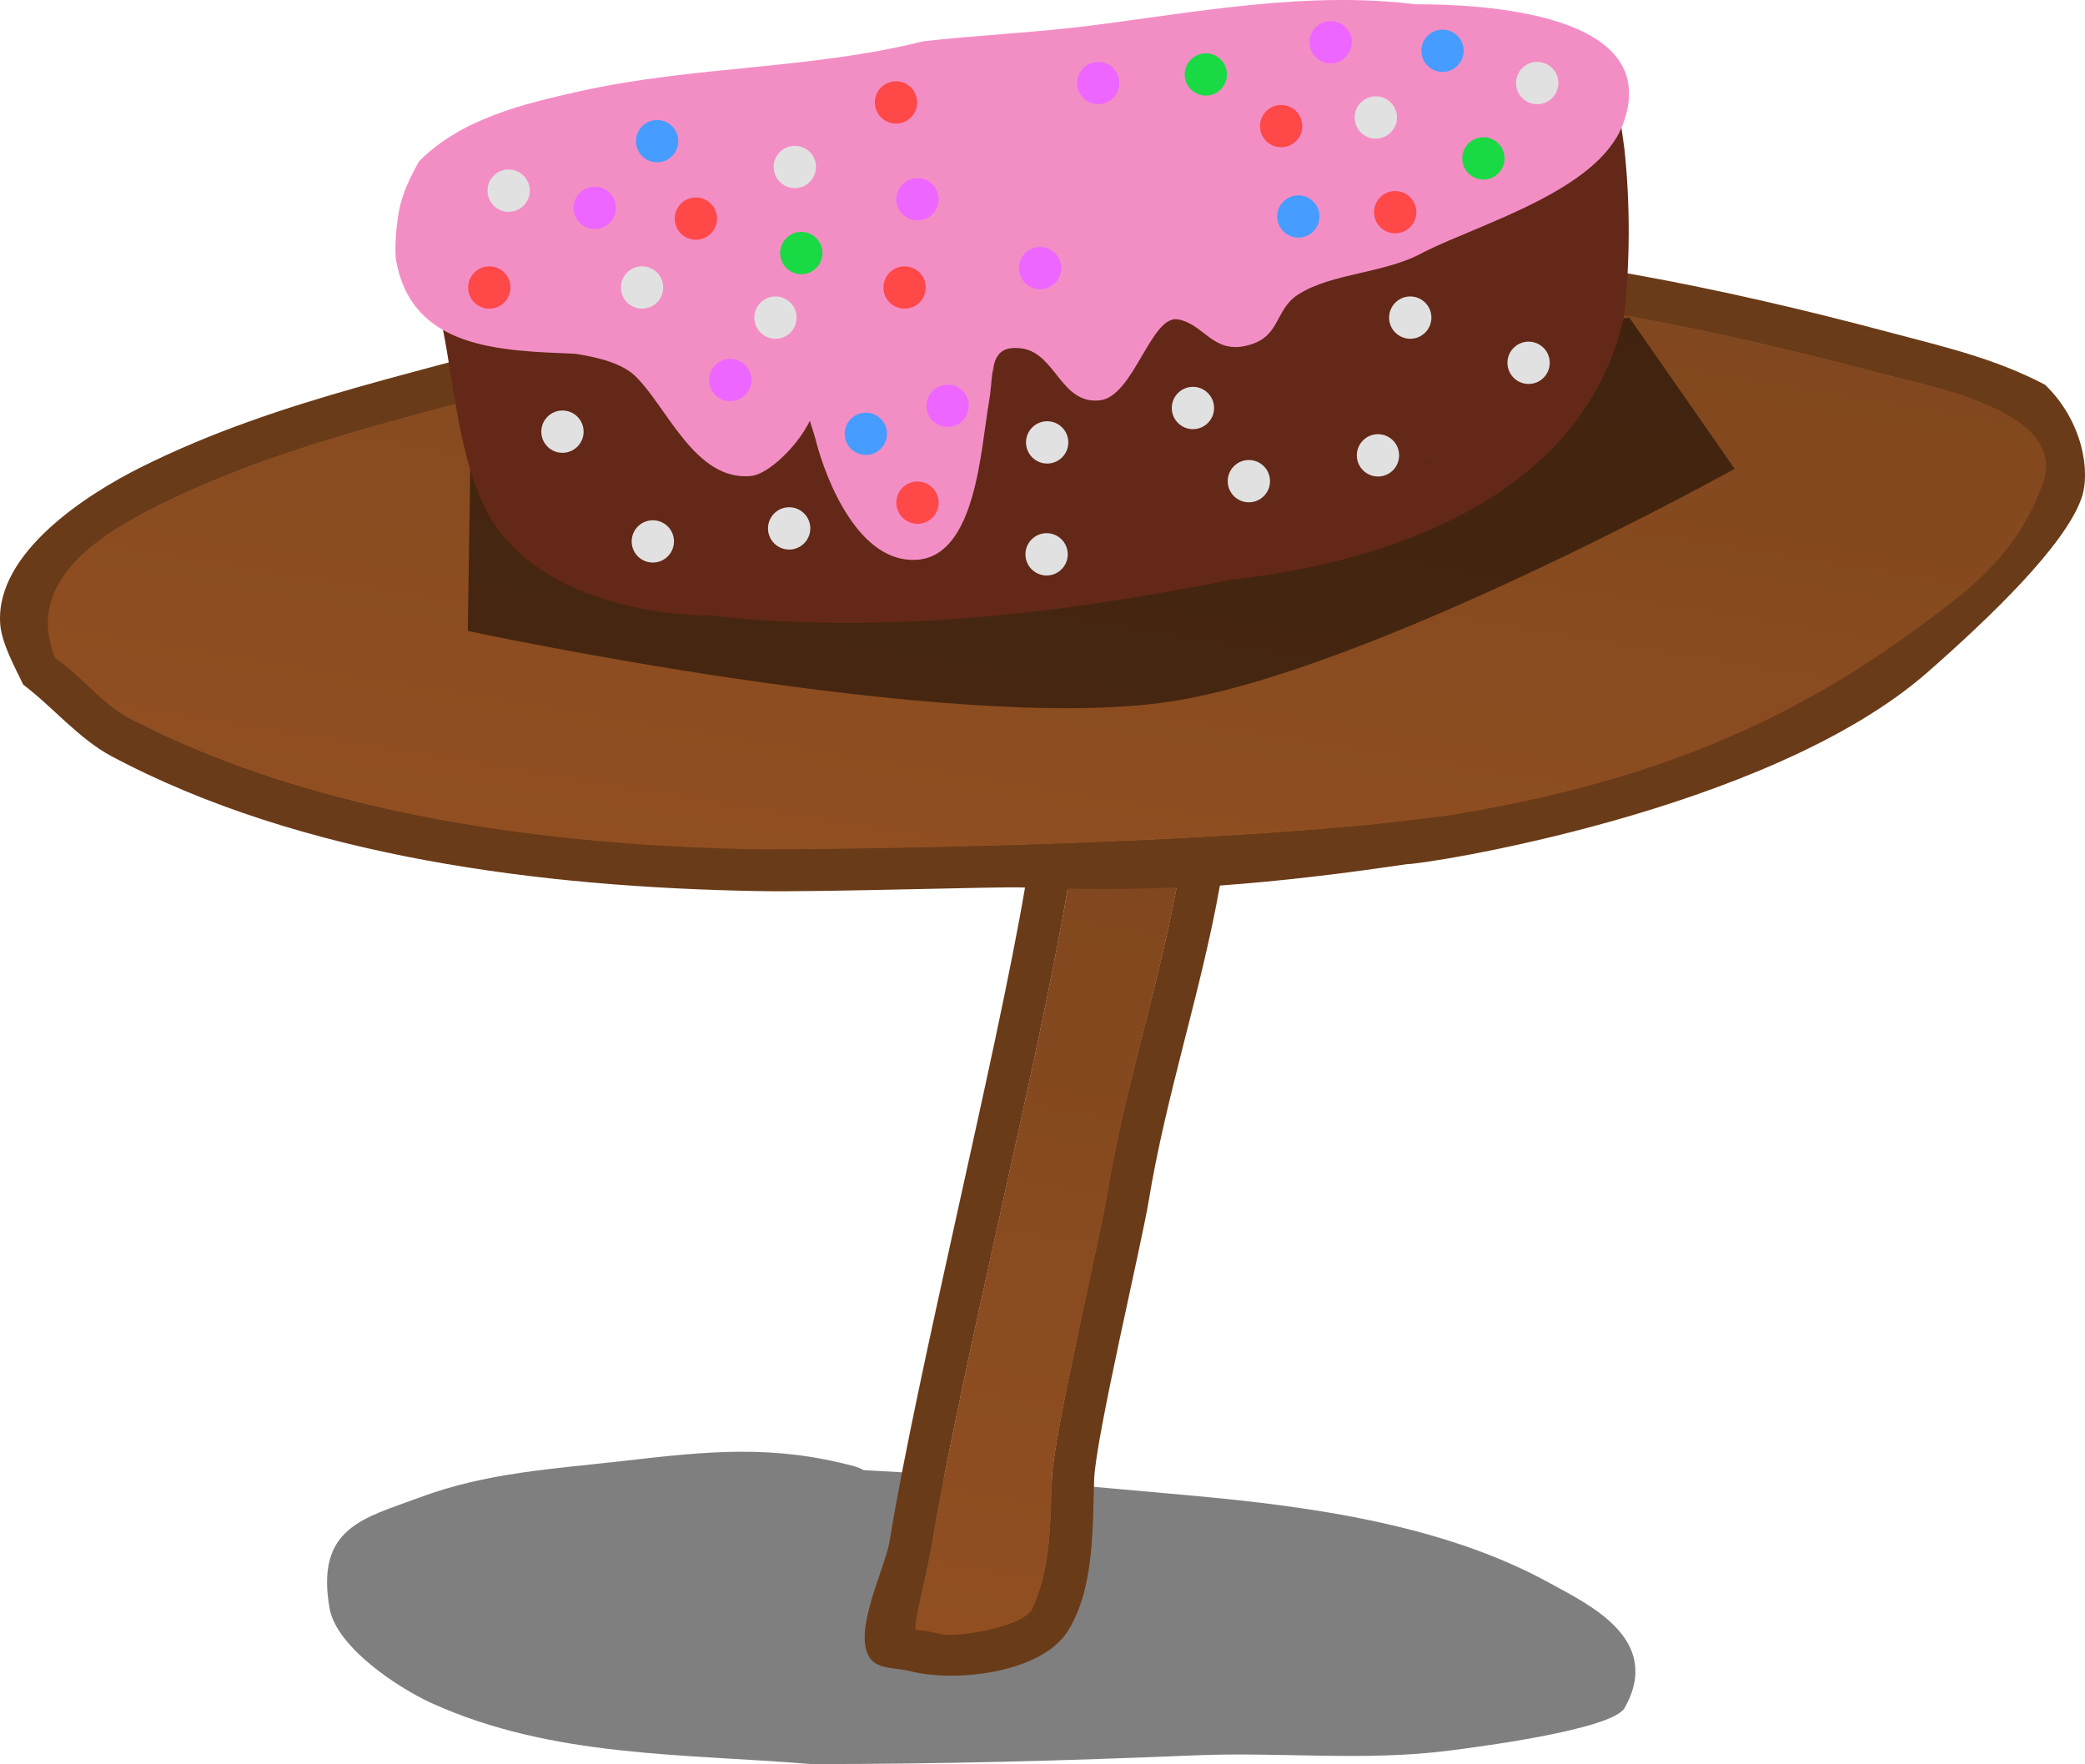 <svg version="1.1" xmlns="http://www.w3.org/2000/svg" xmlns:xlink="http://www.w3.org/1999/xlink" width="123.185" height="104.22" viewBox="0,0,123.185,104.22"><defs><linearGradient x1="241.754" y1="270.182" x2="234.37" y2="315.373" gradientUnits="userSpaceOnUse" id="color-1"><stop offset="0" stop-color="#81471e"/><stop offset="1" stop-color="#914f21"/></linearGradient><linearGradient x1="241.176" y1="231.952" x2="234.608" y2="272.148" gradientUnits="userSpaceOnUse" id="color-2"><stop offset="0" stop-color="#81471e"/><stop offset="1" stop-color="#914f21"/></linearGradient></defs><g transform="translate(-176.282,-218.422)"><g data-paper-data="{&quot;isPaintingLayer&quot;:true}" fill-rule="nonzero" stroke="none" stroke-linecap="butt" stroke-linejoin="miter" stroke-miterlimit="10" stroke-dasharray="" stroke-dashoffset="0" style="mix-blend-mode: normal"><path d="M227.313,305.275c6.503,0.342 13.004,0.926 19.479,1.515c7.014,0.638 14.873,1.733 21.116,5.193c2.191,1.215 6.644,3.261 4.366,7.333c-0.741,1.324 -9.113,2.367 -10.405,2.533c-4.961,0.637 -9.975,0.066 -14.955,0.275c-7.583,0.318 -15.1,0.521 -22.697,0.517c-7.589,-0.627 -15.29,-0.375 -22.41,-3.589c-1.951,-0.881 -5.642,-3.296 -6.052,-5.612c-0.851,-4.805 2.07,-5.334 5.267,-6.531c4.021,-1.506 7.957,-1.699 12.157,-2.184c4.929,-0.569 8.785,-0.971 13.611,0.331c0,0 0.228,0.062 0.524,0.218z" fill-opacity="0.502" fill="#000000" stroke-width="0.5"/><g stroke-width="0.5"><path d="M244.136,289.44c-0.393,2.408 -3.126,13.94 -3.209,16.374c-0.096,2.805 0.023,6.456 -1.551,8.96c-1.588,2.525 -6.723,3.054 -9.352,2.372c-0.79,-0.205 -1.855,-0.089 -2.332,-0.752c-1.089,-1.514 0.903,-5.344 1.153,-6.943c1.624,-9.942 6.306,-28.645 7.997,-38.594c-1.324,-0.079 -11.85,0.285 -15.804,0.208c-12.626,-0.227 -26.926,-1.97 -38.187,-7.978c-1.912,-1.02 -3.468,-2.914 -5.194,-4.215c-0.491,-1.022 -1.287,-2.456 -1.364,-3.609c-0.279,-4.204 5.147,-7.651 8.309,-9.233c8.368,-4.186 17.288,-5.679 26.104,-8.429c5.698,-1.765 11.857,-2.197 17.761,-2.986c9.559,-1.278 19.144,-2.127 28.79,-1.749c10.284,0.402 20.739,2.551 30.632,5.182c3.252,0.865 6.229,1.538 9.219,3.104c2.215,2.135 2.723,5.147 2.134,6.754c-1.018,2.78 -5.28,6.891 -9.047,10.205c-9.466,8.326 -30.148,11.436 -30.769,11.359c-3.723,0.555 -7.408,1.004 -11.07,1.268c-1.126,6.333 -3.18,12.343 -4.219,18.703zM231.313,309.854c-0.249,1.474 -1.136,4.825 -0.886,4.824c0.513,-0.002 1.014,0.155 1.518,0.248c1.091,0.201 4.846,-0.502 5.305,-1.469c1.14,-2.399 1.074,-5.19 1.178,-7.742c0.103,-2.547 2.829,-14.161 3.24,-16.679c1.009,-6.176 2.973,-12.02 4.117,-18.146c-2.148,0.101 -4.289,0.131 -6.427,0.074c-1.687,10.051 -6.406,28.851 -8.046,38.889zM261.794,266.571c10.008,-1.612 18.672,-4.545 26.94,-10.491c3.548,-2.551 6.51,-4.651 8.091,-8.819c1.969,-4.511 -6.471,-5.971 -9.592,-6.801c-9.71,-2.583 -19.979,-4.702 -30.075,-5.097c-9.503,-0.372 -18.943,0.47 -28.36,1.729c-5.757,0.77 -11.799,1.16 -17.35,2.896c-8.696,2.701 -17.467,4.194 -25.733,8.28c-3.726,1.842 -7.922,4.595 -6.123,9.021c1.541,1.052 2.786,2.741 4.441,3.595c11.059,5.704 24.716,7.459 37.052,7.681c0.655,0.013 26.746,-0.039 40.71,-1.993z" fill="#6a3b18"/><path d="M231.294,309.901c1.64,-10.038 6.381,-28.935 8.068,-38.986c2.138,0.057 4.293,0.029 6.441,-0.072c-1.144,6.127 -3.09,11.982 -4.099,18.157c-0.411,2.517 -3.17,14.218 -3.273,16.765c-0.104,2.551 -0.042,5.343 -1.181,7.742c-0.46,0.967 -4.225,1.668 -5.317,1.467c-0.504,-0.093 -1.009,-0.251 -1.521,-0.249c-0.25,0.001 0.635,-3.351 0.884,-4.825z" data-paper-data="{&quot;noHover&quot;:false,&quot;origItem&quot;:[&quot;Path&quot;,{&quot;applyMatrix&quot;:true,&quot;segments&quot;:[[[481.2846,620.20085],[0,0],[-0.01654,2.98942]],[[481.0923,630.00855],[-0.49318,0.08232],[1.01164,-0.1689]],[[484.16922,630.00855],[-1.02544,-0.02026],[2.2185,0.04382]],[[494.1672,625.39801],[-0.59514,2.0578],[1.4756,-5.10218]],[[493.99564,609.73709],[0.61842,5.0696],[-0.61728,-5.06006]],[[495.0114,575.77115],[0,5.1017],[0,-12.51572]],[[497.28602,538.62553],[-0.28216,12.46164],[-4.20664,0.89188]],[[484.62414,540.84521],[4.23842,-0.57762],[-0.08732,20.38306]],[[481.2846,620.20087],[0,-20.34282],[0,0]]],&quot;closed&quot;:true,&quot;fillColor&quot;:[0,0,0,1]}]}" fill="url(#color-1)"/><path d="M261.837,266.597c-13.964,1.955 -40.133,2.015 -40.788,2.003c-12.336,-0.222 -26.006,-2.004 -37.065,-7.708c-1.655,-0.854 -2.901,-2.547 -4.442,-3.599c-1.799,-4.425 2.397,-7.187 6.123,-9.029c8.266,-4.086 17.041,-5.597 25.737,-8.297c5.551,-1.735 11.612,-2.148 17.37,-2.917c9.418,-1.259 18.921,-2.091 28.424,-1.719c10.096,0.395 20.376,2.535 30.086,5.118c3.121,0.83 11.562,2.298 9.593,6.809c-1.581,4.168 -4.543,6.276 -8.091,8.827c-8.268,5.946 -16.94,8.901 -26.948,10.513z" data-paper-data="{&quot;noHover&quot;:false,&quot;origItem&quot;:[&quot;Path&quot;,{&quot;applyMatrix&quot;:true,&quot;segments&quot;:[[[527.49004,524.93779],[0,0],[19.23354,-6.41016]],[[577.28208,495.54173],[-14.40198,14.40196],[6.18046,-6.18044]],[[590.40816,475.52469],[-1.77612,8.73654],[2.43118,-9.53868]],[[569.2811,465.19409],[6.4288,0.63196],[-19.99896,-1.96596]],[[508.27438,464.83387],[20.05494,-2.47688],[-18.87726,2.3314]],[[452.85394,477.39371],[18.18242,-5.52278],[-11.11532,3.3762]],[[419.54192,488.70471],[10.39746,-5.21594],[-16.29434,8.1353]],[[371.41982,513.34765],[14.99734,-10.73018],[-6.76124,4.83748]],[[362.24284,533.12761],[-4.97834,-8.15468],[3.38178,1.57944]],[[372.16892,538.79097],[-3.54208,-1.15112],[23.66904,7.6921]],[[447.7795,542.00215],[-24.42046,3.54088],[1.2965,-0.18584]],[[527.49008,524.93777],[-26.93126,8.3617],[0,0]]],&quot;closed&quot;:true,&quot;fillColor&quot;:[0,0,0,1]}]}" fill="url(#color-2)"/></g><path d="M203.919,255.697l0.16,-10.533l68.465,-7.98l6.224,8.937c0,0 -21.542,11.959 -33.351,13.75c-12.977,1.969 -41.498,-4.175 -41.498,-4.175z" fill-opacity="0.502" fill="#000000" stroke-width="0"/><path d="M270.678,225.003c1.237,-0.177 1.414,1.061 1.414,1.061l0.155,1.089c0.353,3.221 0.348,6.726 -0.009,9.944c-2.316,10.484 -13.544,14.513 -23.244,15.582c-10.017,2.003 -20.521,3.261 -30.714,2.113c-4.646,-0.015 -10.809,-1.636 -13.185,-6.061c-1.67,-3.11 -1.976,-7.557 -2.673,-10.994c0,0 -0.245,-1.226 0.981,-1.471c1.226,-0.245 1.471,0.981 1.471,0.981c0.626,3.178 0.905,7.427 2.428,10.308c1.904,3.603 7.439,4.753 11.117,4.74c10.04,1.102 20.325,-0.114 30.192,-2.087c8.504,-0.952 19.08,-4.216 21.161,-13.521c0.332,-2.985 0.327,-6.273 -0.009,-9.258l-0.145,-1.011c0,0 -0.177,-1.237 1.061,-1.414z" fill="#632817" stroke-width="0.5"/><path d="M203.342,238.665c0,-0.661 0.514,-1.203 1.164,-1.247l0.016,-0.011l0.037,0.008c0.011,-0 0.022,-0 0.033,-0c0.21,0 0.408,0.052 0.582,0.143l0.02,0.01h0.083l0.012,-0.008l0.035,0.008h0.035l0.279,0.07l0.28,0.062l0.03,0.015l0.024,0.006h0.152l0.195,0.049l0.2,0.015l0.037,0.012h0.098l0.012,-0.008l0.035,0.008h0.035l0.279,0.07l0.025,0.005l0.01,-0.006l0.035,0.008h0.035l0.279,0.07l0.031,0.007h0.226l0.195,0.049l0.2,0.015l0.037,0.012h0.098l0.012,-0.008l0.035,0.008h0.035l0.279,0.07l0.031,0.007h0.145l0.012,-0.008l0.035,0.008h0.035l0.279,0.07l0.28,0.062l0.031,0.015l0.276,0.061l0.031,0.016l0.035,0.009l0.007,0.012l0.111,0.055l0.276,0.061l0.031,0.015l0.02,0.004l0.01,-0.006l0.035,0.008h0.035l0.279,0.07l0.28,0.062l0.031,0.016l0.035,0.009l0.007,0.012l0.154,0.077l0.145,0.048l0.076,0.048l0.088,0.02l0.031,0.015l0.276,0.061l0.031,0.016l0.035,0.009l0.007,0.012l0.111,0.055l0.276,0.061l0.031,0.016l0.035,0.009l0.007,0.012l0.307,0.153l0.375,0.125l0.076,0.048l0.088,0.02l0.148,0.074l0.148,0.011l0.23,0.077l0.141,0.09l0.157,0.056l0.165,0.11l0.237,0.118l0.153,0.131l0.172,0.103l0.081,0.081l0.053,0.046l0.172,0.103l0.081,0.081l0.053,0.046l0.172,0.103l0.306,0.306l0.103,0.172l0.046,0.053l0.234,0.234l0.103,0.172l0.131,0.153l0.031,0.061l0.018,0.02l0.188,0.161l0.003,0.062l0.066,0.077l0.107,0.214l0.018,0.02l0.047,0.04l0.021,0.001l0.055,0.064l0.065,0.055l0.001,0.021l0.04,0.047l0.047,0.04l0.021,0.001l0.055,0.065l0.064,0.055l0.001,0.021l0.04,0.047l0.188,0.161l0.002,0.034l0.228,0.195l0.001,0.019l0.005,0.008l0.008,0.005l0.019,0.001l0.21,0.246l0.052,0.057l0.153,0.092l0.066,0.066l0.127,0.084l0.084,0.092l0.107,0.064l0.081,0.081l0.053,0.046l0.172,0.103l0.081,0.081l0.053,0.046l0.172,0.103l0.01,0.01l0.125,0.062l0.153,0.131l0.033,0.02l0.033,0.011l0.242,0.154l0.246,0.148l0.01,0.01l0.371,0.185l0.071,-0.119l0.153,-0.153l0.107,-0.064l0.084,-0.092l0.022,-0.014l0.014,-0.022l0.092,-0.084l0.064,-0.107l0.153,-0.153l0.172,-0.103l0.048,-0.041l0.083,-0.124l0.182,-0.165l0.165,-0.182l0.23,-0.153l0.009,-0.003l0.054,-0.046l0.161,-0.188l0.062,-0.003l0.077,-0.066l0.765,-0.383l0.629,-0.14l0.121,0.081l0.14,-0.038l0.552,0.331l0.306,0.306l0.064,0.107l0.037,0.034l0.02,0.001l0.161,0.188l0.188,0.161l0.003,0.062l0.066,0.077l0.118,0.237l0.041,0.062l0.066,0.066l0.103,0.172l0.131,0.153l0.062,0.125l0.01,0.01l0.103,0.172l0.131,0.153l0.062,0.125l0.01,0.01l0.103,0.172l0.131,0.153l0.292,0.584l0.01,0.01l0.103,0.172l0.131,0.153l0.153,0.306l0.02,0.088l0.048,0.076l0.011,0.033l0.02,0.033l0.131,0.153l0.042,0.083l0.041,0.062l0.008,0.008l0.014,0.003l0.019,0.03l0.025,0.025l0.148,0.246l0.154,0.242l0.011,0.033l0.02,0.033l0.046,0.053l0.467,0.467l0.053,0.046l0.172,0.103l0.01,0.01l0.125,0.062l0.153,0.131l0.033,0.02l0.033,0.011l0.076,0.048l0.088,0.02l0.49,0.245l0.276,0.061l0.031,0.016l0.035,0.009l0.007,0.012l0.46,0.23l0.071,0.024l0.568,0.114h1.483l0.028,0.007l0.286,-0.572l0.037,-0.148l0.062,-0.28l0.016,-0.031l0.009,-0.035l0.012,-0.007l0.017,-0.035l0.005,-0.018v-0.154l0.039,-0.157v-0.152l0.049,-0.195l0.015,-0.2l0.061,-0.184l0.065,-0.26l0.023,-0.043l0.004,-0.049l0.061,-0.184l0.015,-0.199l0.012,-0.037v-0.027l0.049,-0.195l0.015,-0.2l0.012,-0.037v-0.175l-0.008,-0.012l0.008,-0.035v-0.035l0.07,-0.279l0.007,-0.031v-0.303l0.049,-0.195l0.015,-0.2l0.012,-0.037v-0.404l-0.008,-0.012l0.008,-0.035v-0.035l0.07,-0.279l0.007,-0.031v-0.221l-0.008,-0.012l0.008,-0.035v-0.035l0.07,-0.279l0.005,-0.025l-0.006,-0.01l0.008,-0.035v-0.035l0.07,-0.279l0.059,-0.265l0.012,-0.158l0.077,-0.23l0.048,-0.076l0.02,-0.088l0.015,-0.031l0.061,-0.276l0.016,-0.031l0.009,-0.035l0.012,-0.007l0.27,-0.539l0.131,-0.153l0.103,-0.172l0.01,-0.01l0.062,-0.125l0.131,-0.153l0.103,-0.172l0.01,-0.01l0.062,-0.125l0.066,-0.077l0.003,-0.062l0.087,-0.075l0.02,-0.081l0.043,-0.024l0.003,-0.049l0.021,-0.018l-0.057,-0.256l-0.013,-0.022l0.006,-0.01l-0.013,-0.06l0.217,-0.325l-0.001,-0.011l0.014,-0.009l0.104,-0.156l0.299,-0.523l0.06,-0.015l0.006,-0.009l0.025,0.001l0.534,-0.133h0.301l0.012,-0.008l0.035,0.008h0.035l0.279,0.07l0.28,0.062l0.031,0.016l0.035,0.009l0.007,0.012l0.539,0.27l0.153,0.131l0.172,0.103l0.066,0.066l0.062,0.041l0.083,0.042l0.153,0.131l0.033,0.02l0.033,0.011l0.242,0.154l0.246,0.148l0.025,0.025l0.03,0.019l0.003,0.014l0.008,0.008l0.062,0.041l0.237,0.118l0.06,0.051l0.074,0.027l0.144,0.096h0.004l0.087,0.022l0.089,-0.009l1.071,0.153l0.105,0.043l0.113,0.009l0.918,0.306l0.032,0.02l0.037,0.005l0.045,0.018l0.058,-0.087l0.092,-0.084l0.064,-0.107l0.167,-0.167l0.155,-0.207l0.287,-0.43l0.092,-0.084l0.064,-0.107l0.003,-0.003l0.075,-0.141l0.072,-0.201l0.213,-0.32l0.008,-0.025l0.065,-0.26l0.023,-0.043l0.004,-0.049l0.077,-0.23l0.048,-0.076l0.02,-0.088l0.037,-0.074l0.048,-0.145l0.026,-0.04l0.056,-0.226l0.062,-0.28l0.016,-0.031l0.009,-0.035l0.012,-0.007l0.117,-0.233l0.066,-0.077l0.003,-0.062l0.188,-0.161l0.161,-0.188l0.062,-0.003l0.077,-0.066l0.08,-0.04l0.007,-0.012l0.035,-0.009l0.031,-0.016l0.28,-0.062l0.078,-0.02l0.012,-0.013h0.039l0.149,-0.037h0.035l0.035,-0.008l0.012,0.008h0.072l0.149,0.037h0.154l0.306,0.077l0.121,0.065l0.134,0.03l0.306,0.153l0.06,0.051l0.074,0.027l0.459,0.306l0.024,0.026l0.033,0.014l0.306,0.23l0.013,0.016l0.018,0.008l0.279,0.223l0.188,0.094l0.06,0.051l0.074,0.027l0.165,0.11l0.083,0.042l0.06,0.051l0.074,0.027l0.165,0.11l0.083,0.042l0.06,0.051l0.074,0.027l0.09,0.06l0.071,0.024l0.076,0.048l0.088,0.02l0.042,0.021h0.333l0.009,-0.008l0.602,-0.903l0.024,-0.071l0.048,-0.076l0.02,-0.088l0.037,-0.074l0.048,-0.145l0.048,-0.076l0.02,-0.088l0.153,-0.306l0.131,-0.153l0.103,-0.172l0.01,-0.01l0.062,-0.125l0.066,-0.077l0.003,-0.062l0.188,-0.161l0.161,-0.188l0.059,-0.003l0.215,-0.215l0.107,-0.064l0.084,-0.092l0.127,-0.084l0.142,-0.142l0.107,-0.064l0.084,-0.092l0.201,-0.134l0.585,-0.438l0.105,-0.044l0.086,-0.074l0.306,-0.153l0.052,-0.012l0.043,-0.031l0.334,-0.134l0.159,-0.079l0.094,-0.071l0,-0.001l0.003,-0.002l0.118,-0.089l0.228,-0.096l0.219,-0.117l0.143,-0.036l0.003,-0.001l0.001,0l0.025,-0.006l0.114,-0.057l0.165,-0.11l0.201,-0.072l0.189,-0.101l0.173,-0.043l0.03,-0.015l0.088,-0.02l0.076,-0.048l0.605,-0.202l0.074,-0.037l0.088,-0.02l0.076,-0.048l0.375,-0.125l0.227,-0.113l0.088,-0.02l0.076,-0.048l0.145,-0.048l0.074,-0.037l0.088,-0.02l0.076,-0.048l0.76,-0.253l0.09,-0.06l0.157,-0.056l0.141,-0.09l0.689,-0.23l0.019,-0.001l0.017,-0.01l0.712,-0.214l0.331,-0.132l0.037,-0.005l0.032,-0.02l0.145,-0.048l0.227,-0.113l0.134,-0.03l0.121,-0.065l0.224,-0.056l0.256,-0.102l0.872,-0.436l0.134,-0.03l0.121,-0.065l0.173,-0.043l0.114,-0.057l0.165,-0.11l0.201,-0.072l0.189,-0.101l0.173,-0.043l0.183,-0.092l0.088,-0.02l0.076,-0.048l0.145,-0.048l0.227,-0.113l0.134,-0.03l0.121,-0.065l0.096,-0.024l0.049,-0.033l0.201,-0.072l0.189,-0.101l0.173,-0.043l0.183,-0.092l0.088,-0.02l0.076,-0.048l0.145,-0.048l0.074,-0.037l0.088,-0.02l0.076,-0.048l0.375,-0.125l0.074,-0.037l0.088,-0.02l0.076,-0.048l0.145,-0.048l0.46,-0.23l0.007,-0.012l0.035,-0.009l0.031,-0.016l0.276,-0.061l0.107,-0.092l0.278,-0.139l0.01,-0.01l0.172,-0.103l0.153,-0.131l0.612,-0.306l0.537,-0.119l0.022,-0.013l0.01,0.006l0.06,-0.013l0.153,0.102l0.111,-0.025l0.279,-0.07h0.035l0.035,-0.008l0.012,0.008h0.531l0.649,0.199l0.049,0.003l0.051,2.462l-0.095,0.159l-0.215,0.215l-0.003,0.059l-0.188,0.161l-0.04,0.047l-0.001,0.021l-0.065,0.055l-0.055,0.065l-0.021,0.001l-0.047,0.04l-0.04,0.047l-0.001,0.021l-0.065,0.055l-0.055,0.065l-0.021,0.001l-0.047,0.04l-0.079,0.093l0.038,0.032l0.019,0.343l0.191,0.286l-0.14,0.629l-0.037,0.074l-0.048,0.145l-0.09,0.141l-0.056,0.157l-0.06,0.09l-0.024,0.071l-0.09,0.141l-0.056,0.157l-0.11,0.165l-0.042,0.083l-0.131,0.153l-0.103,0.172l-0.024,0.024l0.096,0.151l0.033,0.099l0.159,0.265l0.029,0.097l0.059,0.082l0.134,0.334l0.017,0.034l0.012,0.007l0.009,0.035l0.016,0.031l0.062,0.28l0.07,0.279v0.035l0.008,0.035l-0.008,0.012v0.148l-0.06,0.239l0.025,0.092l-0.083,0.138l-0.039,0.156l-0.083,0.047l-0.127,0.211l-0.01,0.01l-0.062,0.125l-0.066,0.077l-0.003,0.062l-0.015,0.013l0.161,0.107l-0.014,0.258l0.154,0.231l-0.121,0.546l0.002,0.009l-0.007,0.011l-0.014,0.063l-0.077,0.153l-0.131,0.153l-0.103,0.172l-0.01,0.01l-0.062,0.125l-0.074,0.086l-0.044,0.105l-0.191,0.255l-0.196,0.327l-0.046,0.046l-0.025,0.06l-0.689,0.918l-0.07,0.057l-0.046,0.077l-0.066,0.066l-0.237,0.356l-0.092,0.084l-0.064,0.107l-0.142,0.142l-0.132,0.198l-0.114,0.179l-0.148,0.246l-0.025,0.025l-0.019,0.03l-0.014,0.003l-0.105,0.105l-0.062,0.125l-0.051,0.06l-0.027,0.074l-0.153,0.23l-0.08,0.073l-0.004,0.012l-0.154,0.242l-0.148,0.246l-0.025,0.025l-0.019,0.03l-0.014,0.003l-0.008,0.008l-0.041,0.062l-0.042,0.083l-0.051,0.06l-0.027,0.074l-0.306,0.459l-0.092,0.084l-0.064,0.107l-0.295,0.295l-0.084,0.127l-0.092,0.084l-0.064,0.107l-0.765,0.765l-0.107,0.064l-0.084,0.092l-0.127,0.084l-0.142,0.142l-0.107,0.064l-0.084,0.092l-0.127,0.084l-0.142,0.142l-0.107,0.064l-0.084,0.092l-1.148,0.765l-0.157,0.056l-0.141,0.09l-0.033,0.011l-0.107,0.064l-0.242,0.154l-0.033,0.011l-0.031,0.018l-0.014,-0.004l-0.223,0.074l-0.09,0.06l-0.201,0.072l-0.189,0.101l-0.26,0.065l-0.184,0.061l-0.049,0.004l-0.043,0.023l-0.096,0.024l-0.049,0.033l-0.201,0.072l-0.189,0.101l-0.306,0.077h-0.154l-0.149,0.037h-0.106l-0.644,0.129l-0.021,-0.001l-0.019,0.008l-0.918,0.153l-0.015,-0.001l-0.014,0.006l-0.451,0.064l-0.392,0.112l-0.323,0.129l-0.085,0.012l-0.076,0.04l-0.592,0.148l-0.49,0.14l-0.433,0.144l-0.028,0.002l-0.024,0.014l-0.424,0.121l-0.355,0.178l-0.088,0.02l-0.076,0.048l-0.424,0.141l-0.731,0.292l-0.134,0.018l-0.124,0.054l-0.274,0.046l-0.138,0.069l-0.163,0.036l-0.151,0.071l-0.736,0.147l-0.277,0.069h-0.03l-0.028,0.013l-0.27,0.054l-0.276,0.11l-0.115,0.016l-0.105,0.05l-0.354,0.071l-0.277,0.069h-0.03l-0.028,0.013l-0.736,0.147l-0.277,0.069h-0.154l-0.149,0.037h-0.027l-0.037,0.012l-0.2,0.015l-0.195,0.049h-0.383l-0.016,-0.004l-0.053,0.012l-0.061,-0.04l-0.495,-0.124l-0.19,-0.333l-0.211,-0.141l-1.232,0.352l-0.072,0.002l-0.066,0.029l-0.362,0.06l-0.366,0.122l-0.2,0.015l-0.195,0.049h-0.356l-0.308,0.051l-0.517,0.129l-0.414,0.138l-0.099,0.008l-0.091,0.04l-0.918,0.153l-0.015,-0.001l-0.014,0.006l-1.071,0.153l-0.089,-0.009l-0.087,0.022h-0.432l-0.357,0.06l-0.104,-0.008l-0.101,0.025h-0.995l-0.101,-0.025l-0.104,0.008l-0.357,-0.06h-2.728l-0.149,-0.037h-0.154l-0.157,-0.039h-0.044l-0.019,0.012l-0.3,0.1l-0.09,0.06l-0.157,0.056l-0.141,0.09l-0.145,0.048l-0.227,0.113l-0.134,0.03l-0.121,0.065l-0.566,0.141l-0.184,0.061l-0.2,0.015l-0.195,0.049h-0.027l-0.037,0.012l-0.2,0.015l-0.195,0.049h-0.689l-0.149,-0.037h-0.154l-0.277,-0.069l-0.354,-0.071l-0.071,-0.034l-0.079,-0.006l-0.459,-0.153l-0.076,-0.048l-0.088,-0.02l-0.031,-0.015l-0.259,-0.058l-0.353,0.302l-0.08,0.04l-0.007,0.012l-0.035,0.009l-0.031,0.016l-0.28,0.062l-0.279,0.07h-0.035l-0.035,0.008l-0.012,-0.008h-0.836l-0.157,0.039h-0.154l-0.149,0.037h-3.138l-0.101,-0.025l-0.104,0.008l-0.816,-0.136h-0.891l-0.036,-0.009l-0.037,0.007l-1.301,-0.077l-0.051,-0.016l-0.053,0.005l-0.448,-0.064h-1.978l-0.087,-0.022l-0.089,0.009l-0.448,-0.064h-0.523l-0.077,-0.019l-0.078,0.01l-1.837,-0.23l-0.024,-0.009l-0.026,0.002l-0.459,-0.077l-0.019,-0.008l-0.021,0.001l-0.261,-0.052h-0.259l-0.149,-0.037h-0.154l-0.612,-0.153l-0.043,-0.023l-0.049,-0.004l-0.23,-0.077l-0.076,-0.048l-0.088,-0.02l-1.225,-0.612l-0.153,-0.131l-0.172,-0.103l-0.062,-0.062l-0.059,-0.003l-0.161,-0.188l-0.047,-0.04l-0.021,-0.001l-0.055,-0.065l-0.065,-0.055l-0.001,-0.021l-0.04,-0.047l-0.047,-0.04l-0.021,-0.001l-0.055,-0.064l-0.065,-0.055l-0.001,-0.021l-0.04,-0.047l-0.188,-0.161l-0.003,-0.059l-0.74,-0.74l-0.127,-0.084l-0.142,-0.157l-0.164,-0.133l-0.176,-0.235l-0.396,-0.396l-0.103,-0.172l-0.131,-0.153l-0.062,-0.125l-0.163,-0.163l-0.103,-0.172l-0.131,-0.153l-0.139,-0.278l-0.01,-0.01l-0.103,-0.172l-0.131,-0.153l-0.118,-0.237l-0.11,-0.165l-0.027,-0.074l-0.051,-0.06l-0.04,-0.08l-0.012,-0.007l-0.009,-0.035l-0.016,-0.031l-0.061,-0.276l-0.321,-0.643l-0.02,-0.088l-0.048,-0.076l-0.048,-0.145l-0.113,-0.227l-0.03,-0.134l-0.065,-0.121l-0.153,-0.612v-0.03l-0.013,-0.028l-0.061,-0.306l-0.052,-0.156l-0.015,-0.2l-0.049,-0.195v-0.073l-0.007,-0.031l-0.07,-0.279v-0.035l-0.008,-0.035l0.008,-0.012v-0.147l-0.116,-0.463v-0.03l-0.013,-0.028l-0.153,-0.765l0.006,-0.124l-0.03,-0.121v-0.383l0.156,-0.625l0.043,-0.024l0.003,-0.049l0.036,-0.03l-0.225,-0.075l-0.076,-0.048l-0.088,-0.02l-0.129,-0.064c-0.194,-0.092 -0.361,-0.233 -0.485,-0.407l-0.028,-0.024l-0.001,-0.019c-0.127,-0.196 -0.201,-0.429 -0.201,-0.68zM260.294,245.874l0.156,-0.052l0.049,-0.004l0.043,-0.023l0.096,-0.024l0.049,-0.033l0.157,-0.056l0.032,-0.02l-0.421,0.14z" fill="#632817" stroke-width="0.5"/><path d="M210.259,239.321c-4.416,-0.182 -9.588,-0.266 -10.563,-5.45c-0.136,-0.721 0.02,-2.275 0.161,-3.006c0.199,-1.033 0.671,-2.009 1.193,-2.923c2.51,-2.51 6.105,-3.376 9.5,-4.132c6.743,-1.502 13.623,-1.283 20.289,-2.95c3.15,-0.356 6.545,-0.509 9.673,-0.901c6.354,-0.796 12.945,-2.088 19.381,-1.284c3.864,-0.008 14.8,0.473 12.258,7.128c-1.479,3.873 -8.34,5.807 -11.746,7.51c-2.247,1.276 -5.39,1.212 -7.414,2.502c-1.47,0.937 -0.992,2.592 -3.157,3.05c-1.92,0.406 -2.469,-1.33 -3.969,-1.576c-1.584,-0.259 -2.608,4.57 -4.604,4.784c-2.269,0.244 -2.58,-2.664 -4.497,-3.048c-2.134,-0.348 -1.737,1.369 -2.05,3.134c-0.486,2.744 -0.751,9.102 -4.264,9.335c-3.395,0.226 -5.36,-4.629 -6,-7.171c-0.074,-0.294 -0.213,-0.664 -0.319,-1.043c-0.725,1.498 -2.452,3.162 -3.476,3.262c-3.307,0.324 -4.967,-4.102 -6.849,-5.91c-0.749,-0.72 -2.102,-1.093 -3.548,-1.313z" fill="#f38ec5" stroke-width="0.5"/><path d="M205.084,229.686c0,-0.69 0.56,-1.25 1.25,-1.25c0.69,0 1.25,0.56 1.25,1.25c0,0.69 -0.56,1.25 -1.25,1.25c-0.69,0 -1.25,-0.56 -1.25,-1.25z" fill="#e1e1e1" stroke-width="0.5"/><path d="M221.993,228.287c0,-0.69 0.56,-1.25 1.25,-1.25c0.69,0 1.25,0.56 1.25,1.25c0,0.69 -0.56,1.25 -1.25,1.25c-0.69,0 -1.25,-0.56 -1.25,-1.25z" fill="#e1e1e1" stroke-width="0.5"/><path d="M212.966,235.407c0,-0.69 0.56,-1.25 1.25,-1.25c0.69,0 1.25,0.56 1.25,1.25c0,0.69 -0.56,1.25 -1.25,1.25c-0.69,0 -1.25,-0.56 -1.25,-1.25z" fill="#e1e1e1" stroke-width="0.5"/><path d="M256.318,225.363c0,-0.69 0.56,-1.25 1.25,-1.25c0.69,0 1.25,0.56 1.25,1.25c0,0.69 -0.56,1.25 -1.25,1.25c-0.69,0 -1.25,-0.56 -1.25,-1.25z" fill="#e1e1e1" stroke-width="0.5"/><path d="M265.852,223.329c0,-0.69 0.56,-1.25 1.25,-1.25c0.69,0 1.25,0.56 1.25,1.25c0,0.69 -0.56,1.25 -1.25,1.25c-0.69,0 -1.25,-0.56 -1.25,-1.25z" fill="#e1e1e1" stroke-width="0.5"/><path d="M213.602,250.408c0,-0.69 0.56,-1.25 1.25,-1.25c0.69,0 1.25,0.56 1.25,1.25c0,0.69 -0.56,1.25 -1.25,1.25c-0.69,0 -1.25,-0.56 -1.25,-1.25z" fill="#e1e1e1" stroke-width="0.5"/><path d="M208.263,243.924c0,-0.69 0.56,-1.25 1.25,-1.25c0.69,0 1.25,0.56 1.25,1.25c0,0.69 -0.56,1.25 -1.25,1.25c-0.69,0 -1.25,-0.56 -1.25,-1.25z" fill="#e1e1e1" stroke-width="0.5"/><path d="M248.817,246.848c0,-0.69 0.56,-1.25 1.25,-1.25c0.69,0 1.25,0.56 1.25,1.25c0,0.69 -0.56,1.25 -1.25,1.25c-0.69,0 -1.25,-0.56 -1.25,-1.25z" fill="#e1e1e1" stroke-width="0.5"/><path d="M236.867,251.171c0,-0.69 0.56,-1.25 1.25,-1.25c0.69,0 1.25,0.56 1.25,1.25c0,0.69 -0.56,1.25 -1.25,1.25c-0.69,0 -1.25,-0.56 -1.25,-1.25z" fill="#e1e1e1" stroke-width="0.5"/><path d="M245.512,242.526c0,-0.69 0.56,-1.25 1.25,-1.25c0.69,0 1.25,0.56 1.25,1.25c0,0.69 -0.56,1.25 -1.25,1.25c-0.69,0 -1.25,-0.56 -1.25,-1.25z" fill="#e1e1e1" stroke-width="0.5"/><path d="M256.445,245.323c0,-0.69 0.56,-1.25 1.25,-1.25c0.69,0 1.25,0.56 1.25,1.25c0,0.69 -0.56,1.25 -1.25,1.25c-0.69,0 -1.25,-0.56 -1.25,-1.25z" fill="#e1e1e1" stroke-width="0.5"/><path d="M258.352,237.186c0,-0.69 0.56,-1.25 1.25,-1.25c0.69,0 1.25,0.56 1.25,1.25c0,0.69 -0.56,1.25 -1.25,1.25c-0.69,0 -1.25,-0.56 -1.25,-1.25z" fill="#e1e1e1" stroke-width="0.5"/><path d="M265.344,239.856c0,-0.69 0.56,-1.25 1.25,-1.25c0.69,0 1.25,0.56 1.25,1.25c0,0.69 -0.56,1.25 -1.25,1.25c-0.69,0 -1.25,-0.56 -1.25,-1.25z" fill="#e1e1e1" stroke-width="0.5"/><path d="M222.374,233.372c0,-0.69 0.56,-1.25 1.25,-1.25c0.69,0 1.25,0.56 1.25,1.25c0,0.69 -0.56,1.25 -1.25,1.25c-0.69,0 -1.25,-0.56 -1.25,-1.25z" fill="#19da44" stroke-width="0.5"/><path d="M246.274,222.821c0,-0.69 0.56,-1.25 1.25,-1.25c0.69,0 1.25,0.56 1.25,1.25c0,0.69 -0.56,1.25 -1.25,1.25c-0.69,0 -1.25,-0.56 -1.25,-1.25z" fill="#19da44" stroke-width="0.5"/><path d="M262.674,227.779c0,-0.69 0.56,-1.25 1.25,-1.25c0.69,0 1.25,0.56 1.25,1.25c0,0.69 -0.56,1.25 -1.25,1.25c-0.69,0 -1.25,-0.56 -1.25,-1.25z" fill="#19da44" stroke-width="0.5"/><path d="M213.856,226.762c0,-0.69 0.56,-1.25 1.25,-1.25c0.69,0 1.25,0.56 1.25,1.25c0,0.69 -0.56,1.25 -1.25,1.25c-0.69,0 -1.25,-0.56 -1.25,-1.25z" fill="#469cff" stroke-width="0.5"/><path d="M251.741,231.211c0,-0.69 0.56,-1.25 1.25,-1.25c0.69,0 1.25,0.56 1.25,1.25c0,0.69 -0.56,1.25 -1.25,1.25c-0.69,0 -1.25,-0.56 -1.25,-1.25z" fill="#469cff" stroke-width="0.5"/><path d="M260.259,221.422c0,-0.69 0.56,-1.25 1.25,-1.25c0.69,0 1.25,0.56 1.25,1.25c0,0.69 -0.56,1.25 -1.25,1.25c-0.69,0 -1.25,-0.56 -1.25,-1.25z" fill="#469cff" stroke-width="0.5"/><path d="M226.188,244.051c0,-0.69 0.56,-1.25 1.25,-1.25c0.69,0 1.25,0.56 1.25,1.25c0,0.69 -0.56,1.25 -1.25,1.25c-0.69,0 -1.25,-0.56 -1.25,-1.25z" fill="#469cff" stroke-width="0.5"/><path d="M203.94,235.407c0,-0.69 0.56,-1.25 1.25,-1.25c0.69,0 1.25,0.56 1.25,1.25c0,0.69 -0.56,1.25 -1.25,1.25c-0.69,0 -1.25,-0.56 -1.25,-1.25z" fill="#ff4848" stroke-width="0.5"/><path d="M228.476,235.407c0,-0.69 0.56,-1.25 1.25,-1.25c0.69,0 1.25,0.56 1.25,1.25c0,0.69 -0.56,1.25 -1.25,1.25c-0.69,0 -1.25,-0.56 -1.25,-1.25z" fill="#ff4848" stroke-width="0.5"/><path d="M250.724,225.872c0,-0.69 0.56,-1.25 1.25,-1.25c0.69,0 1.25,0.56 1.25,1.25c0,0.69 -0.56,1.25 -1.25,1.25c-0.69,0 -1.25,-0.56 -1.25,-1.25z" fill="#ff4848" stroke-width="0.5"/><path d="M257.462,230.957c0,-0.69 0.56,-1.25 1.25,-1.25c0.69,0 1.25,0.56 1.25,1.25c0,0.69 -0.56,1.25 -1.25,1.25c-0.69,0 -1.25,-0.56 -1.25,-1.25z" fill="#ff4848" stroke-width="0.5"/><path d="M229.239,248.119c0,-0.69 0.56,-1.25 1.25,-1.25c0.69,0 1.25,0.56 1.25,1.25c0,0.69 -0.56,1.25 -1.25,1.25c-0.69,0 -1.25,-0.56 -1.25,-1.25z" fill="#ff4848" stroke-width="0.5"/><path d="M227.968,224.473c0,-0.69 0.56,-1.25 1.25,-1.25c0.69,0 1.25,0.56 1.25,1.25c0,0.69 -0.56,1.25 -1.25,1.25c-0.69,0 -1.25,-0.56 -1.25,-1.25z" fill="#ff4848" stroke-width="0.5"/><path d="M210.17,230.703c0,-0.69 0.56,-1.25 1.25,-1.25c0.69,0 1.25,0.56 1.25,1.25c0,0.69 -0.56,1.25 -1.25,1.25c-0.69,0 -1.25,-0.56 -1.25,-1.25z" fill="#ed66ff" stroke-width="0.5"/><path d="M218.179,240.873c0,-0.69 0.56,-1.25 1.25,-1.25c0.69,0 1.25,0.56 1.25,1.25c0,0.69 -0.56,1.25 -1.25,1.25c-0.69,0 -1.25,-0.56 -1.25,-1.25z" fill="#ed66ff" stroke-width="0.5"/><path d="M231.019,242.399c0,-0.69 0.56,-1.25 1.25,-1.25c0.69,0 1.25,0.56 1.25,1.25c0,0.69 -0.56,1.25 -1.25,1.25c-0.69,0 -1.25,-0.56 -1.25,-1.25z" fill="#ed66ff" stroke-width="0.5"/><path d="M253.648,220.914c0,-0.69 0.56,-1.25 1.25,-1.25c0.69,0 1.25,0.56 1.25,1.25c0,0.69 -0.56,1.25 -1.25,1.25c-0.69,0 -1.25,-0.56 -1.25,-1.25z" fill="#ed66ff" stroke-width="0.5"/><path d="M229.239,230.194c0,-0.69 0.56,-1.25 1.25,-1.25c0.69,0 1.25,0.56 1.25,1.25c0,0.69 -0.56,1.25 -1.25,1.25c-0.69,0 -1.25,-0.56 -1.25,-1.25z" fill="#ed66ff" stroke-width="0.5"/><path d="M239.918,223.329c0,-0.69 0.56,-1.25 1.25,-1.25c0.69,0 1.25,0.56 1.25,1.25c0,0.69 -0.56,1.25 -1.25,1.25c-0.69,0 -1.25,-0.56 -1.25,-1.25z" fill="#ed66ff" stroke-width="0.5"/><path d="M236.485,234.262c0,-0.69 0.56,-1.25 1.25,-1.25c0.69,0 1.25,0.56 1.25,1.25c0,0.69 -0.56,1.25 -1.25,1.25c-0.69,0 -1.25,-0.56 -1.25,-1.25z" fill="#ed66ff" stroke-width="0.5"/><path d="M220.849,237.186c0,-0.69 0.56,-1.25 1.25,-1.25c0.69,0 1.25,0.56 1.25,1.25c0,0.69 -0.56,1.25 -1.25,1.25c-0.69,0 -1.25,-0.56 -1.25,-1.25z" fill="#e1e1e1" stroke-width="0.5"/><path d="M216.145,231.338c0,-0.69 0.56,-1.25 1.25,-1.25c0.69,0 1.25,0.56 1.25,1.25c0,0.69 -0.56,1.25 -1.25,1.25c-0.69,0 -1.25,-0.56 -1.25,-1.25z" fill="#ff4848" stroke-width="0.5"/><path d="M221.656,249.639c0,-0.69 0.56,-1.25 1.25,-1.25c0.69,0 1.25,0.56 1.25,1.25c0,0.69 -0.56,1.25 -1.25,1.25c-0.69,0 -1.25,-0.56 -1.25,-1.25z" fill="#e1e1e1" stroke-width="0.5"/><path d="M236.9,244.558c0,-0.69 0.56,-1.25 1.25,-1.25c0.69,0 1.25,0.56 1.25,1.25c0,0.69 -0.56,1.25 -1.25,1.25c-0.69,0 -1.25,-0.56 -1.25,-1.25z" fill="#e1e1e1" stroke-width="0.5"/></g></g></svg>